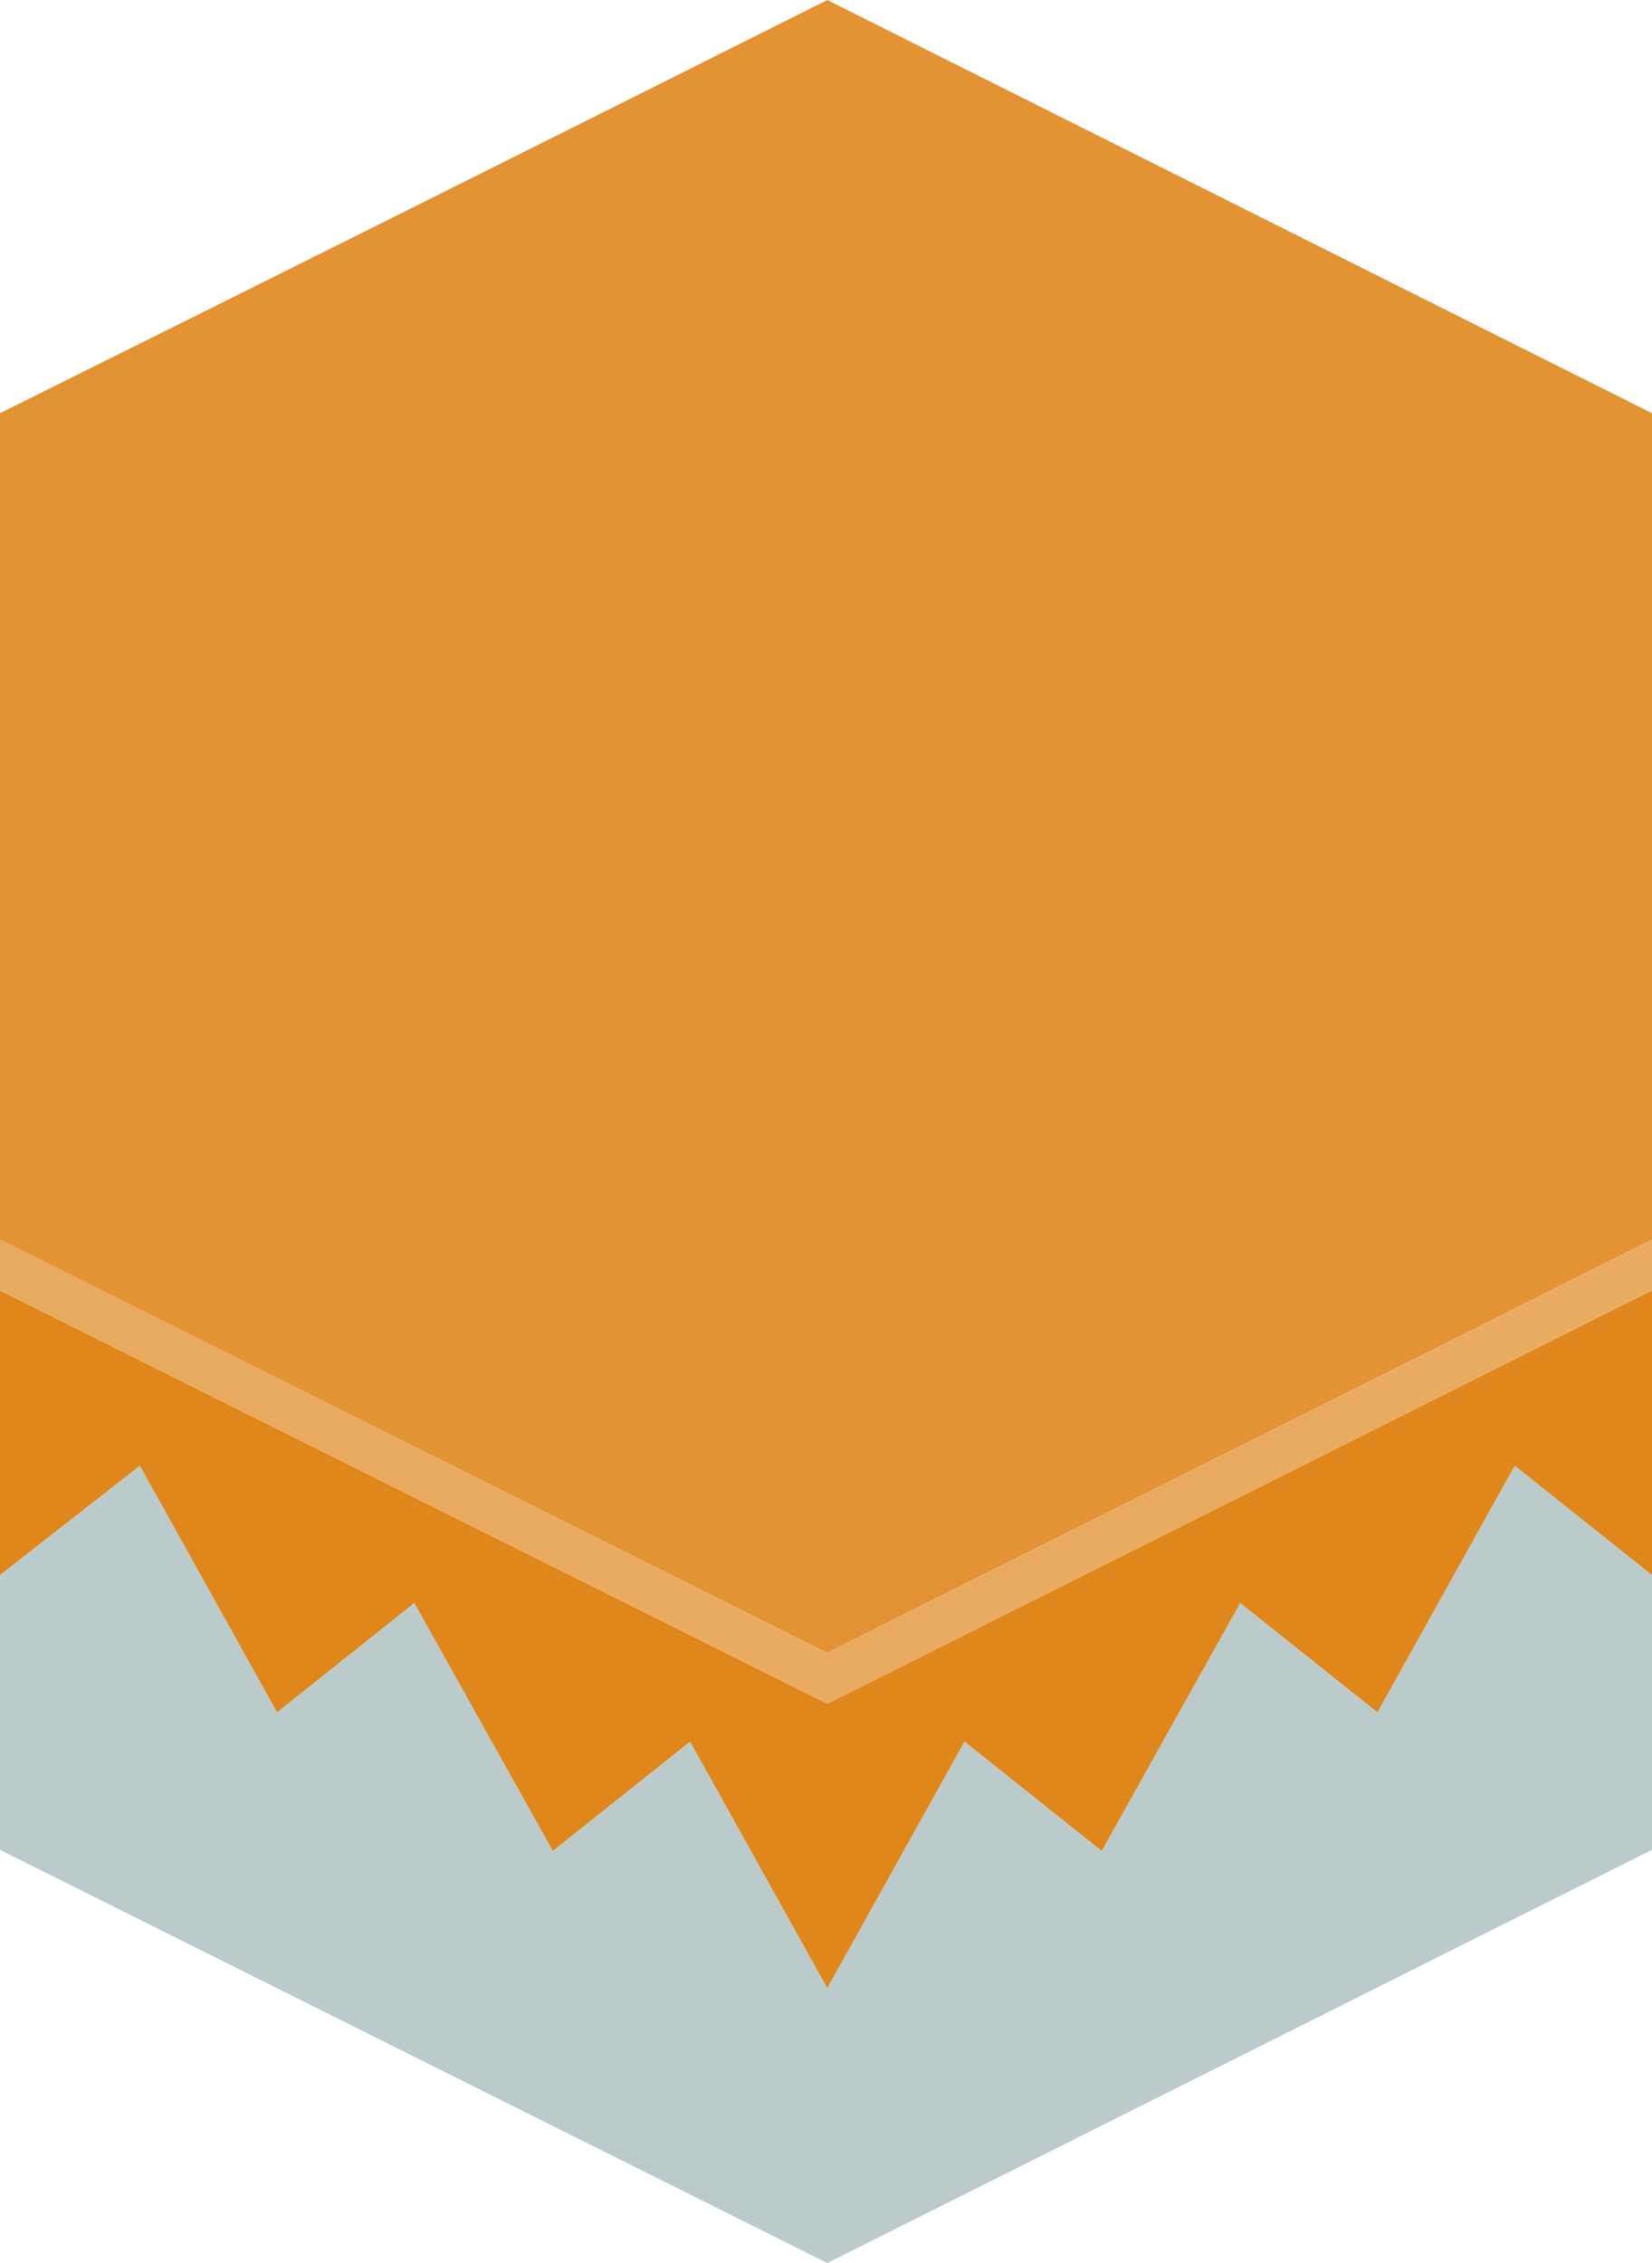 <svg width="65px" height="89px" viewBox="0 0 65 89" version="1.1" xmlns="http://www.w3.org/2000/svg" xmlns:xlink="http://www.w3.org/1999/xlink">
    <!-- Generator: Sketch 42 (36781) - http://www.bohemiancoding.com/sketch -->
    <desc>Created with Sketch.</desc>
    <defs></defs>
    <g id="Group" stroke="none" stroke-width="1" fill="none" fill-rule="evenodd">
        <polygon id="Shape" fill="#E0871C" fill-rule="nonzero" points="59.6 57.65 54.2 67.35 48.8 63.05 43.35 72.8 37.95 68.5 32.55 78.2 27.15 68.5 21.75 72.8 16.3 63.05 10.9 67.35 5.5 57.65 0 61.95 0 50.75 32.55 67 65 50.75 65 61.95"></polygon>
        <polygon id="Shape" fill="#BBCBCC" fill-rule="nonzero" points="65 72.75 32.55 89 0 72.75 0 61.95 5.5 57.65 10.9 67.35 16.3 63.05 21.75 72.8 27.15 68.5 32.55 78.2 37.95 68.5 43.35 72.8 48.8 63.05 54.2 67.35 59.6 57.65 65 61.95"></polygon>
        <polygon id="Shape" fill="#E9AB60" fill-rule="nonzero" points="32.55 67 0 50.75 0 48.75 32.55 65 65 48.75 65 50.75"></polygon>
        <path d="M0,16.25 C10.867,10.85 21.717,5.433 32.55,0 L65,16.25 L65,48.75 L32.55,65 L0,48.75 L0,16.25 Z" id="Shape" fill="#E39333" fill-rule="nonzero"></path>
    </g>
</svg>
